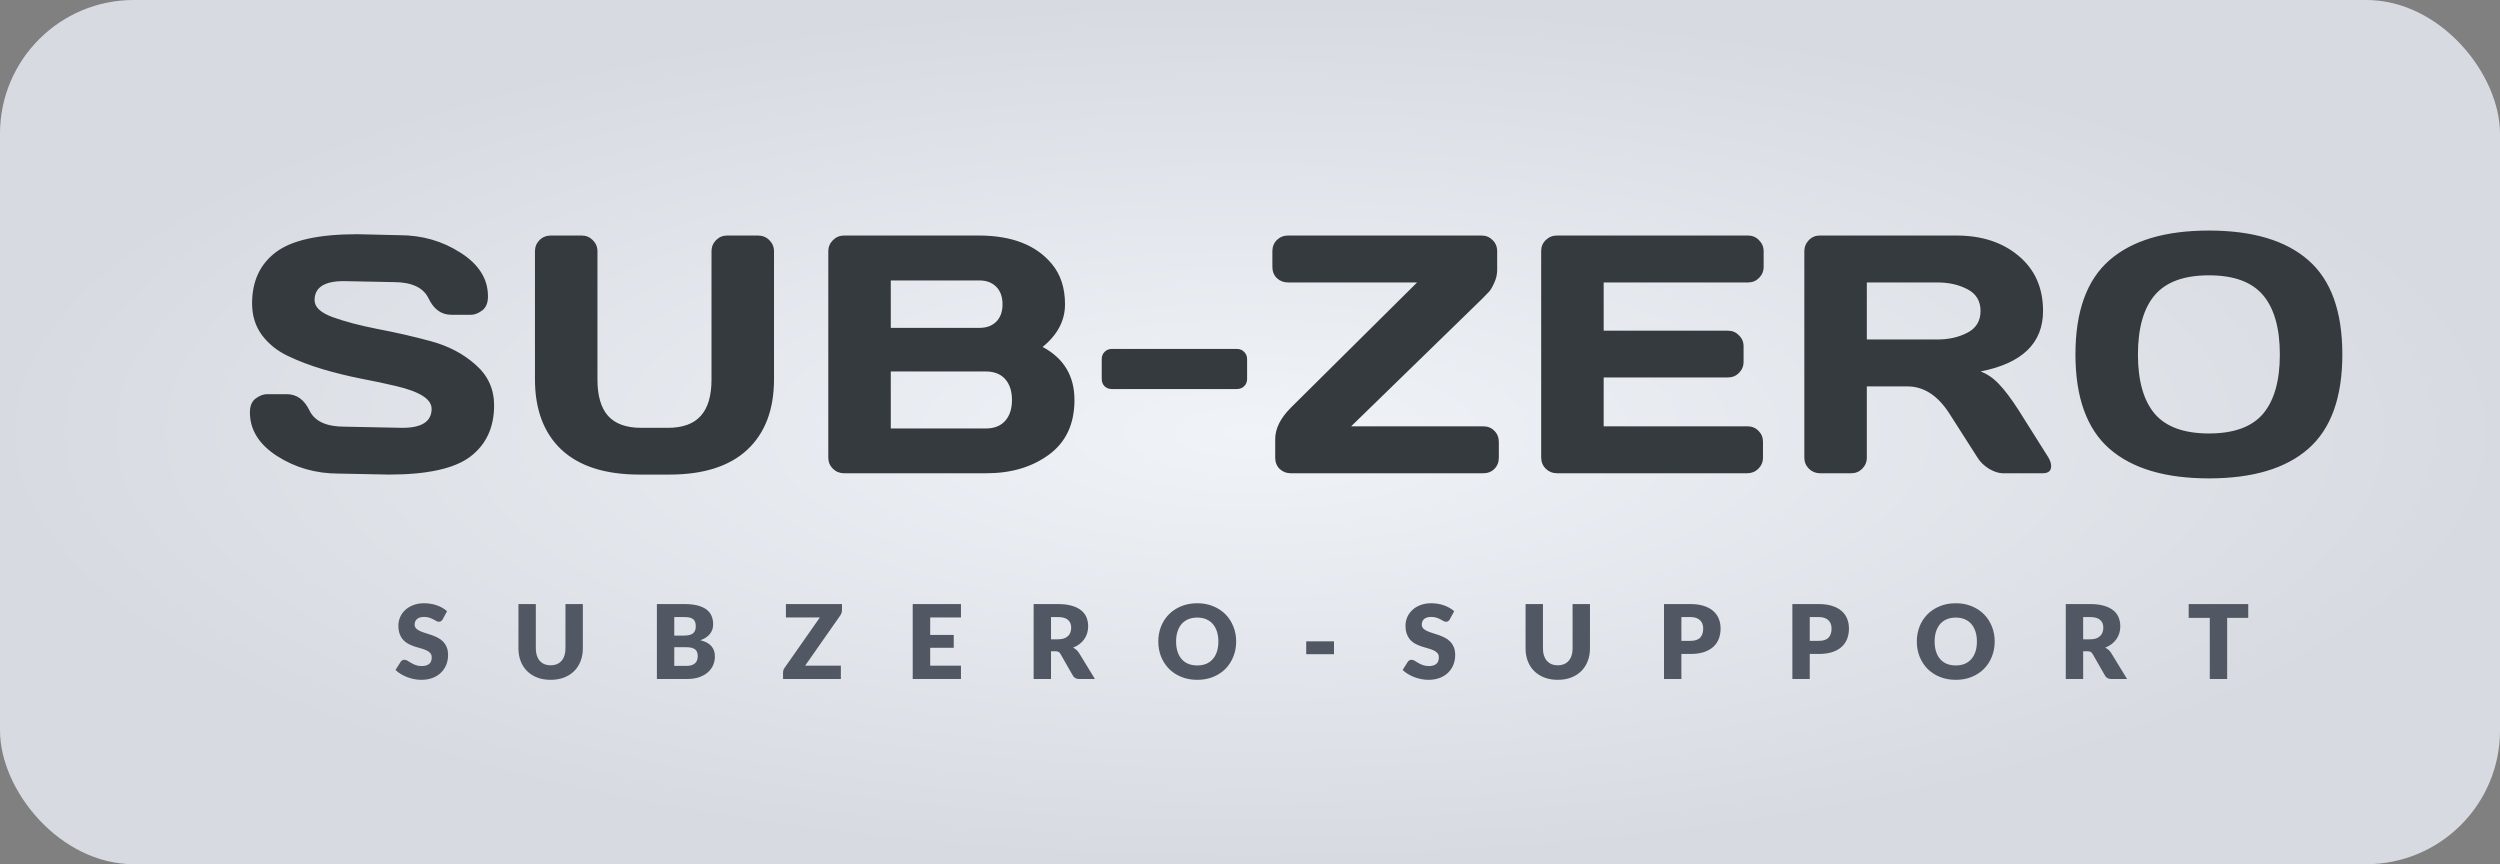 <svg width="243" height="84" viewBox="0 0 243 84" fill="none" xmlns="http://www.w3.org/2000/svg">
<rect x="0" y="0" width="243" height="84" fill="#808080" stroke="none"/>
<rect width="243" height="84" rx="13" fill="url(#paint0_radial_42_1088)"/>
<path d="M24.292 40.086C24.292 39.453 24.48 39.002 24.856 38.733C25.232 38.454 25.598 38.314 25.952 38.314H27.869C28.836 38.314 29.572 38.84 30.077 39.893C30.582 40.946 31.715 41.472 33.477 41.472L39.117 41.585C41.007 41.585 41.953 40.967 41.953 39.732C41.953 38.797 40.798 38.062 38.488 37.524C37.457 37.277 36.318 37.036 35.072 36.799C33.826 36.552 32.585 36.246 31.35 35.881C30.125 35.516 28.997 35.086 27.966 34.592C26.935 34.098 26.097 33.421 25.453 32.562C24.819 31.691 24.502 30.671 24.502 29.5C24.502 27.341 25.27 25.681 26.806 24.521C28.342 23.35 30.985 22.765 34.734 22.765L38.827 22.861C41.029 22.861 43.011 23.431 44.772 24.569C46.545 25.697 47.431 27.11 47.431 28.807C47.431 29.441 47.243 29.898 46.867 30.177C46.491 30.456 46.131 30.596 45.787 30.596H43.87C42.903 30.596 42.167 30.069 41.662 29.017C41.158 27.953 40.024 27.421 38.263 27.421L33.412 27.325C31.522 27.325 30.576 27.942 30.576 29.178C30.576 29.855 31.173 30.408 32.365 30.837C33.568 31.267 35.018 31.648 36.716 31.981C38.424 32.304 40.137 32.696 41.856 33.158C43.575 33.62 45.03 34.382 46.222 35.446C47.426 36.498 48.027 37.815 48.027 39.394C48.027 41.553 47.254 43.218 45.707 44.389C44.171 45.549 41.533 46.129 37.795 46.129L32.913 46.032C30.711 46.032 28.724 45.468 26.951 44.34C25.179 43.202 24.292 41.784 24.292 40.086ZM51.998 36.864V24.424C51.998 24.005 52.143 23.645 52.433 23.345C52.734 23.044 53.105 22.894 53.545 22.894H56.558C56.966 22.894 57.321 23.044 57.622 23.345C57.922 23.645 58.073 24.005 58.073 24.424V36.896C58.073 38.475 58.417 39.651 59.104 40.425C59.802 41.198 60.877 41.585 62.327 41.585H64.905C66.355 41.585 67.424 41.198 68.111 40.425C68.81 39.651 69.159 38.475 69.159 36.896V24.424C69.159 24.005 69.304 23.645 69.594 23.345C69.895 23.044 70.254 22.894 70.673 22.894H73.671C74.111 22.894 74.481 23.044 74.782 23.345C75.083 23.645 75.234 24.005 75.234 24.424V36.864C75.234 39.807 74.369 42.09 72.639 43.712C70.91 45.323 68.385 46.129 65.066 46.129H62.166C58.836 46.129 56.306 45.323 54.576 43.712C52.858 42.09 51.998 39.807 51.998 36.864ZM80.51 24.424C80.51 24.005 80.66 23.645 80.961 23.345C81.262 23.044 81.621 22.894 82.04 22.894H95.141C98.352 22.894 100.721 23.817 102.246 25.665C103.095 26.686 103.519 27.991 103.519 29.581C103.519 31.16 102.794 32.54 101.344 33.722C103.407 34.828 104.438 36.547 104.438 38.878C104.438 41.209 103.611 42.981 101.956 44.195C100.313 45.398 98.293 46 95.898 46H82.04C81.621 46 81.262 45.855 80.961 45.565C80.66 45.264 80.51 44.904 80.51 44.485V24.424ZM86.584 41.649H95.801C96.628 41.649 97.262 41.402 97.703 40.908C98.143 40.414 98.363 39.737 98.363 38.878C98.363 38.019 98.143 37.342 97.703 36.848C97.262 36.353 96.628 36.106 95.801 36.106H86.584V41.649ZM86.584 31.869H95.205C95.882 31.869 96.424 31.67 96.832 31.273C97.241 30.864 97.445 30.3 97.445 29.581C97.445 28.85 97.241 28.281 96.832 27.873C96.424 27.464 95.882 27.26 95.205 27.26H86.584V31.869ZM107.088 36.831V34.914C107.088 34.624 107.179 34.388 107.361 34.205C107.555 34.012 107.791 33.915 108.07 33.915H120.22C120.51 33.915 120.746 34.012 120.929 34.205C121.122 34.388 121.219 34.624 121.219 34.914V36.831C121.219 37.122 121.122 37.358 120.929 37.541C120.746 37.723 120.51 37.815 120.22 37.815H108.07C107.78 37.815 107.544 37.723 107.361 37.541C107.179 37.358 107.088 37.122 107.088 36.831ZM123.675 25.939V24.424C123.675 23.984 123.82 23.619 124.11 23.329C124.411 23.039 124.771 22.894 125.19 22.894H144.01C144.429 22.894 144.784 23.039 145.074 23.329C145.374 23.619 145.525 23.984 145.525 24.424V26.229C145.525 26.669 145.428 27.094 145.235 27.502C145.052 27.91 144.88 28.2 144.719 28.372L144.01 29.097L131.329 41.44H144.171C144.612 41.44 144.972 41.585 145.251 41.875C145.541 42.165 145.686 42.53 145.686 42.971V44.485C145.686 44.926 145.541 45.291 145.251 45.581C144.972 45.86 144.612 46 144.171 46H125.464C125.045 46 124.685 45.86 124.384 45.581C124.094 45.291 123.949 44.926 123.949 44.485V42.697C123.949 41.666 124.454 40.645 125.464 39.635L137.742 27.454H125.19C124.771 27.454 124.411 27.314 124.11 27.035C123.82 26.745 123.675 26.379 123.675 25.939ZM149.802 44.453V24.392C149.802 23.973 149.952 23.619 150.253 23.329C150.554 23.039 150.914 22.894 151.333 22.894H169.911C170.33 22.894 170.685 23.044 170.975 23.345C171.276 23.645 171.426 24.005 171.426 24.424V25.939C171.426 26.358 171.276 26.718 170.975 27.019C170.685 27.309 170.33 27.454 169.911 27.454H155.877V32.143H167.962C168.381 32.143 168.735 32.293 169.025 32.594C169.326 32.884 169.476 33.238 169.476 33.657V35.172C169.476 35.591 169.326 35.951 169.025 36.252C168.735 36.541 168.381 36.687 167.962 36.687H155.877V41.44H169.879C170.287 41.44 170.636 41.585 170.926 41.875C171.216 42.165 171.361 42.52 171.361 42.938V44.485C171.361 44.904 171.211 45.264 170.91 45.565C170.61 45.855 170.25 46 169.831 46H151.333C150.914 46 150.554 45.855 150.253 45.565C149.952 45.264 149.802 44.894 149.802 44.453ZM199.373 45.307C199.373 45.769 199.1 46 198.552 46H194.684C194.276 46 193.825 45.855 193.331 45.565C192.848 45.264 192.477 44.904 192.219 44.485L189.48 40.199C188.352 38.438 186.988 37.557 185.387 37.557H181.455V44.485C181.455 44.904 181.305 45.264 181.004 45.565C180.714 45.855 180.36 46 179.941 46H176.912C176.493 46 176.133 45.855 175.832 45.565C175.531 45.264 175.381 44.904 175.381 44.485V24.424C175.381 24.005 175.526 23.645 175.816 23.345C176.106 23.044 176.46 22.894 176.879 22.894H190.173C192.633 22.894 194.647 23.554 196.215 24.875C197.794 26.197 198.584 27.98 198.584 30.225C198.584 33.351 196.559 35.312 192.509 36.106C193.154 36.343 193.75 36.751 194.298 37.331C194.846 37.9 195.474 38.733 196.183 39.829L199.116 44.485C199.288 44.786 199.373 45.06 199.373 45.307ZM181.455 32.997H188.32C189.426 32.997 190.398 32.776 191.236 32.336C192.085 31.895 192.509 31.192 192.509 30.225C192.509 29.258 192.085 28.555 191.236 28.114C190.398 27.674 189.426 27.454 188.32 27.454H181.455V32.997ZM224.372 43.615C222.181 45.538 218.958 46.499 214.704 46.499C210.461 46.499 207.238 45.538 205.036 43.615C202.834 41.682 201.733 38.626 201.733 34.447C201.733 30.268 202.834 27.217 205.036 25.294C207.238 23.372 210.461 22.41 214.704 22.41C218.958 22.41 222.181 23.372 224.372 25.294C226.574 27.217 227.675 30.268 227.675 34.447C227.675 38.626 226.574 41.682 224.372 43.615ZM219.973 28.694C218.888 27.405 217.132 26.761 214.704 26.761C212.287 26.761 210.531 27.405 209.435 28.694C208.35 29.983 207.808 31.906 207.808 34.463C207.808 37.009 208.35 38.926 209.435 40.215C210.531 41.494 212.287 42.133 214.704 42.133C217.132 42.133 218.888 41.494 219.973 40.215C221.058 38.926 221.601 37.009 221.601 34.463C221.601 31.906 221.058 29.983 219.973 28.694Z" fill="#353A3F"/>
<path d="M43.033 60.195C42.983 60.275 42.93 60.335 42.873 60.375C42.82 60.415 42.75 60.435 42.663 60.435C42.587 60.435 42.503 60.412 42.413 60.365C42.327 60.315 42.227 60.26 42.113 60.2C42.003 60.14 41.877 60.087 41.733 60.04C41.59 59.99 41.427 59.965 41.243 59.965C40.927 59.965 40.69 60.033 40.533 60.17C40.38 60.303 40.303 60.485 40.303 60.715C40.303 60.862 40.35 60.983 40.443 61.08C40.537 61.177 40.658 61.26 40.808 61.33C40.962 61.4 41.135 61.465 41.328 61.525C41.525 61.582 41.725 61.647 41.928 61.72C42.132 61.79 42.33 61.873 42.523 61.97C42.72 62.067 42.893 62.19 43.043 62.34C43.197 62.49 43.32 62.673 43.413 62.89C43.507 63.103 43.553 63.362 43.553 63.665C43.553 64.002 43.495 64.317 43.378 64.61C43.262 64.903 43.092 65.16 42.868 65.38C42.648 65.597 42.375 65.768 42.048 65.895C41.725 66.018 41.357 66.08 40.943 66.08C40.717 66.08 40.485 66.057 40.248 66.01C40.015 65.963 39.788 65.898 39.568 65.815C39.348 65.728 39.142 65.627 38.948 65.51C38.755 65.393 38.587 65.263 38.443 65.12L38.943 64.33C38.98 64.27 39.032 64.222 39.098 64.185C39.165 64.148 39.237 64.13 39.313 64.13C39.413 64.13 39.513 64.162 39.613 64.225C39.717 64.288 39.832 64.358 39.958 64.435C40.088 64.512 40.237 64.582 40.403 64.645C40.57 64.708 40.767 64.74 40.993 64.74C41.3 64.74 41.538 64.673 41.708 64.54C41.878 64.403 41.963 64.188 41.963 63.895C41.963 63.725 41.917 63.587 41.823 63.48C41.73 63.373 41.607 63.285 41.453 63.215C41.303 63.145 41.132 63.083 40.938 63.03C40.745 62.977 40.547 62.918 40.343 62.855C40.14 62.788 39.942 62.708 39.748 62.615C39.555 62.518 39.382 62.393 39.228 62.24C39.078 62.083 38.957 61.89 38.863 61.66C38.77 61.427 38.723 61.14 38.723 60.8C38.723 60.527 38.778 60.26 38.888 60C38.998 59.74 39.16 59.508 39.373 59.305C39.587 59.102 39.848 58.94 40.158 58.82C40.468 58.697 40.823 58.635 41.223 58.635C41.447 58.635 41.663 58.653 41.873 58.69C42.087 58.723 42.288 58.775 42.478 58.845C42.668 58.912 42.845 58.993 43.008 59.09C43.175 59.183 43.323 59.29 43.453 59.41L43.033 60.195ZM53.523 64.665C53.75 64.665 53.952 64.628 54.128 64.555C54.308 64.478 54.46 64.37 54.583 64.23C54.706 64.09 54.8 63.92 54.863 63.72C54.93 63.517 54.963 63.287 54.963 63.03V58.715H56.653V63.03C56.653 63.477 56.58 63.887 56.433 64.26C56.29 64.633 56.083 64.955 55.813 65.225C55.543 65.495 55.215 65.705 54.828 65.855C54.441 66.005 54.007 66.08 53.523 66.08C53.036 66.08 52.6 66.005 52.213 65.855C51.827 65.705 51.498 65.495 51.228 65.225C50.958 64.955 50.752 64.633 50.608 64.26C50.465 63.887 50.393 63.477 50.393 63.03V58.715H52.083V63.025C52.083 63.282 52.115 63.512 52.178 63.715C52.245 63.915 52.34 64.087 52.463 64.23C52.587 64.37 52.736 64.478 52.913 64.555C53.093 64.628 53.297 64.665 53.523 64.665ZM63.849 66V58.715H66.529C67.032 58.715 67.461 58.762 67.814 58.855C68.167 58.948 68.456 59.08 68.679 59.25C68.902 59.42 69.064 59.627 69.164 59.87C69.267 60.113 69.319 60.385 69.319 60.685C69.319 60.848 69.296 61.007 69.249 61.16C69.202 61.31 69.129 61.452 69.029 61.585C68.929 61.718 68.801 61.84 68.644 61.95C68.487 62.057 68.299 62.15 68.079 62.23C68.559 62.347 68.914 62.537 69.144 62.8C69.374 63.06 69.489 63.395 69.489 63.805C69.489 64.115 69.429 64.403 69.309 64.67C69.189 64.937 69.012 65.17 68.779 65.37C68.549 65.567 68.264 65.722 67.924 65.835C67.584 65.945 67.196 66 66.759 66H63.849ZM65.539 62.91V64.725H66.729C66.952 64.725 67.134 64.697 67.274 64.64C67.417 64.583 67.529 64.51 67.609 64.42C67.689 64.33 67.744 64.228 67.774 64.115C67.804 64.002 67.819 63.887 67.819 63.77C67.819 63.637 67.801 63.517 67.764 63.41C67.731 63.303 67.671 63.213 67.584 63.14C67.501 63.067 67.389 63.01 67.249 62.97C67.109 62.93 66.932 62.91 66.719 62.91H65.539ZM65.539 61.78H66.419C66.606 61.78 66.774 61.767 66.924 61.74C67.074 61.713 67.201 61.667 67.304 61.6C67.411 61.533 67.491 61.442 67.544 61.325C67.601 61.208 67.629 61.062 67.629 60.885C67.629 60.712 67.607 60.568 67.564 60.455C67.521 60.338 67.454 60.245 67.364 60.175C67.274 60.105 67.159 60.055 67.019 60.025C66.882 59.995 66.719 59.98 66.529 59.98H65.539V61.78ZM81.841 58.715V59.325C81.841 59.412 81.826 59.497 81.796 59.58C81.77 59.663 81.731 59.742 81.681 59.815L78.261 64.7H81.731V66H76.112V65.35C76.112 65.273 76.125 65.198 76.151 65.125C76.178 65.048 76.215 64.978 76.261 64.915L79.692 60.015H76.391V58.715H81.841ZM93.405 58.715V60.015H90.415V61.715H92.705V62.965H90.415V64.7H93.405V66H88.715V58.715H93.405ZM102.159 63.305V66H100.469V58.715H102.839C103.366 58.715 103.814 58.77 104.184 58.88C104.558 58.987 104.861 59.137 105.094 59.33C105.331 59.523 105.503 59.752 105.609 60.015C105.716 60.278 105.769 60.565 105.769 60.875C105.769 61.112 105.738 61.335 105.674 61.545C105.611 61.755 105.516 61.95 105.389 62.13C105.266 62.307 105.113 62.465 104.929 62.605C104.749 62.745 104.541 62.86 104.304 62.95C104.418 63.007 104.523 63.077 104.619 63.16C104.719 63.243 104.806 63.345 104.879 63.465L106.429 66H104.899C104.616 66 104.413 65.893 104.289 65.68L103.079 63.565C103.026 63.472 102.963 63.405 102.889 63.365C102.819 63.325 102.719 63.305 102.589 63.305H102.159ZM102.159 62.14H102.839C103.069 62.14 103.264 62.112 103.424 62.055C103.588 61.995 103.721 61.913 103.824 61.81C103.928 61.707 104.003 61.587 104.049 61.45C104.096 61.31 104.119 61.16 104.119 61C104.119 60.68 104.014 60.43 103.804 60.25C103.598 60.07 103.276 59.98 102.839 59.98H102.159V62.14ZM120.156 62.355C120.156 62.882 120.064 63.372 119.881 63.825C119.701 64.278 119.446 64.673 119.116 65.01C118.786 65.343 118.387 65.605 117.921 65.795C117.457 65.985 116.942 66.08 116.376 66.08C115.809 66.08 115.292 65.985 114.826 65.795C114.359 65.605 113.959 65.343 113.626 65.01C113.296 64.673 113.039 64.278 112.856 63.825C112.676 63.372 112.586 62.882 112.586 62.355C112.586 61.828 112.676 61.338 112.856 60.885C113.039 60.432 113.296 60.038 113.626 59.705C113.959 59.372 114.359 59.11 114.826 58.92C115.292 58.73 115.809 58.635 116.376 58.635C116.942 58.635 117.457 58.732 117.921 58.925C118.387 59.115 118.786 59.377 119.116 59.71C119.446 60.043 119.701 60.437 119.881 60.89C120.064 61.343 120.156 61.832 120.156 62.355ZM118.426 62.355C118.426 61.995 118.379 61.672 118.286 61.385C118.192 61.095 118.057 60.85 117.881 60.65C117.707 60.45 117.494 60.297 117.241 60.19C116.987 60.083 116.699 60.03 116.376 60.03C116.049 60.03 115.757 60.083 115.501 60.19C115.247 60.297 115.032 60.45 114.856 60.65C114.682 60.85 114.549 61.095 114.456 61.385C114.362 61.672 114.316 61.995 114.316 62.355C114.316 62.718 114.362 63.045 114.456 63.335C114.549 63.622 114.682 63.865 114.856 64.065C115.032 64.265 115.247 64.418 115.501 64.525C115.757 64.628 116.049 64.68 116.376 64.68C116.699 64.68 116.987 64.628 117.241 64.525C117.494 64.418 117.707 64.265 117.881 64.065C118.057 63.865 118.192 63.622 118.286 63.335C118.379 63.045 118.426 62.718 118.426 62.355ZM126.964 62.335H129.664V63.585H126.964V62.335ZM140.925 60.195C140.875 60.275 140.822 60.335 140.765 60.375C140.712 60.415 140.642 60.435 140.555 60.435C140.478 60.435 140.395 60.412 140.305 60.365C140.218 60.315 140.118 60.26 140.005 60.2C139.895 60.14 139.768 60.087 139.625 60.04C139.482 59.99 139.318 59.965 139.135 59.965C138.818 59.965 138.582 60.033 138.425 60.17C138.272 60.303 138.195 60.485 138.195 60.715C138.195 60.862 138.242 60.983 138.335 61.08C138.428 61.177 138.55 61.26 138.7 61.33C138.853 61.4 139.027 61.465 139.22 61.525C139.417 61.582 139.617 61.647 139.82 61.72C140.023 61.79 140.222 61.873 140.415 61.97C140.612 62.067 140.785 62.19 140.935 62.34C141.088 62.49 141.212 62.673 141.305 62.89C141.398 63.103 141.445 63.362 141.445 63.665C141.445 64.002 141.387 64.317 141.27 64.61C141.153 64.903 140.983 65.16 140.76 65.38C140.54 65.597 140.267 65.768 139.94 65.895C139.617 66.018 139.248 66.08 138.835 66.08C138.608 66.08 138.377 66.057 138.14 66.01C137.907 65.963 137.68 65.898 137.46 65.815C137.24 65.728 137.033 65.627 136.84 65.51C136.647 65.393 136.478 65.263 136.335 65.12L136.835 64.33C136.872 64.27 136.923 64.222 136.99 64.185C137.057 64.148 137.128 64.13 137.205 64.13C137.305 64.13 137.405 64.162 137.505 64.225C137.608 64.288 137.723 64.358 137.85 64.435C137.98 64.512 138.128 64.582 138.295 64.645C138.462 64.708 138.658 64.74 138.885 64.74C139.192 64.74 139.43 64.673 139.6 64.54C139.77 64.403 139.855 64.188 139.855 63.895C139.855 63.725 139.808 63.587 139.715 63.48C139.622 63.373 139.498 63.285 139.345 63.215C139.195 63.145 139.023 63.083 138.83 63.03C138.637 62.977 138.438 62.918 138.235 62.855C138.032 62.788 137.833 62.708 137.64 62.615C137.447 62.518 137.273 62.393 137.12 62.24C136.97 62.083 136.848 61.89 136.755 61.66C136.662 61.427 136.615 61.14 136.615 60.8C136.615 60.527 136.67 60.26 136.78 60C136.89 59.74 137.052 59.508 137.265 59.305C137.478 59.102 137.74 58.94 138.05 58.82C138.36 58.697 138.715 58.635 139.115 58.635C139.338 58.635 139.555 58.653 139.765 58.69C139.978 58.723 140.18 58.775 140.37 58.845C140.56 58.912 140.737 58.993 140.9 59.09C141.067 59.183 141.215 59.29 141.345 59.41L140.925 60.195ZM151.415 64.665C151.642 64.665 151.843 64.628 152.02 64.555C152.2 64.478 152.352 64.37 152.475 64.23C152.598 64.09 152.692 63.92 152.755 63.72C152.822 63.517 152.855 63.287 152.855 63.03V58.715H154.545V63.03C154.545 63.477 154.472 63.887 154.325 64.26C154.182 64.633 153.975 64.955 153.705 65.225C153.435 65.495 153.107 65.705 152.72 65.855C152.333 66.005 151.898 66.08 151.415 66.08C150.928 66.08 150.492 66.005 150.105 65.855C149.718 65.705 149.39 65.495 149.12 65.225C148.85 64.955 148.643 64.633 148.5 64.26C148.357 63.887 148.285 63.477 148.285 63.03V58.715H149.975V63.025C149.975 63.282 150.007 63.512 150.07 63.715C150.137 63.915 150.232 64.087 150.355 64.23C150.478 64.37 150.628 64.478 150.805 64.555C150.985 64.628 151.188 64.665 151.415 64.665ZM163.431 63.565V66H161.741V58.715H164.311C164.824 58.715 165.264 58.777 165.631 58.9C166.001 59.02 166.304 59.187 166.541 59.4C166.781 59.613 166.957 59.865 167.071 60.155C167.184 60.445 167.241 60.758 167.241 61.095C167.241 61.458 167.182 61.792 167.066 62.095C166.949 62.398 166.771 62.658 166.531 62.875C166.291 63.092 165.986 63.262 165.616 63.385C165.249 63.505 164.814 63.565 164.311 63.565H163.431ZM163.431 62.29H164.311C164.751 62.29 165.067 62.185 165.261 61.975C165.454 61.765 165.551 61.472 165.551 61.095C165.551 60.928 165.526 60.777 165.476 60.64C165.426 60.503 165.349 60.387 165.246 60.29C165.146 60.19 165.017 60.113 164.861 60.06C164.707 60.007 164.524 59.98 164.311 59.98H163.431V62.29ZM175.908 63.565V66H174.218V58.715H176.788C177.301 58.715 177.741 58.777 178.108 58.9C178.478 59.02 178.781 59.187 179.018 59.4C179.258 59.613 179.434 59.865 179.548 60.155C179.661 60.445 179.718 60.758 179.718 61.095C179.718 61.458 179.659 61.792 179.543 62.095C179.426 62.398 179.248 62.658 179.008 62.875C178.768 63.092 178.463 63.262 178.093 63.385C177.726 63.505 177.291 63.565 176.788 63.565H175.908ZM175.908 62.29H176.788C177.228 62.29 177.544 62.185 177.738 61.975C177.931 61.765 178.028 61.472 178.028 61.095C178.028 60.928 178.003 60.777 177.953 60.64C177.903 60.503 177.826 60.387 177.723 60.29C177.623 60.19 177.494 60.113 177.338 60.06C177.184 60.007 177.001 59.98 176.788 59.98H175.908V62.29ZM193.885 62.355C193.885 62.882 193.793 63.372 193.61 63.825C193.43 64.278 193.175 64.673 192.845 65.01C192.515 65.343 192.116 65.605 191.65 65.795C191.186 65.985 190.671 66.08 190.105 66.08C189.538 66.08 189.021 65.985 188.555 65.795C188.088 65.605 187.688 65.343 187.355 65.01C187.025 64.673 186.768 64.278 186.585 63.825C186.405 63.372 186.315 62.882 186.315 62.355C186.315 61.828 186.405 61.338 186.585 60.885C186.768 60.432 187.025 60.038 187.355 59.705C187.688 59.372 188.088 59.11 188.555 58.92C189.021 58.73 189.538 58.635 190.105 58.635C190.671 58.635 191.186 58.732 191.65 58.925C192.116 59.115 192.515 59.377 192.845 59.71C193.175 60.043 193.43 60.437 193.61 60.89C193.793 61.343 193.885 61.832 193.885 62.355ZM192.155 62.355C192.155 61.995 192.108 61.672 192.015 61.385C191.921 61.095 191.786 60.85 191.61 60.65C191.436 60.45 191.223 60.297 190.97 60.19C190.716 60.083 190.428 60.03 190.105 60.03C189.778 60.03 189.486 60.083 189.23 60.19C188.976 60.297 188.761 60.45 188.585 60.65C188.411 60.85 188.278 61.095 188.185 61.385C188.091 61.672 188.045 61.995 188.045 62.355C188.045 62.718 188.091 63.045 188.185 63.335C188.278 63.622 188.411 63.865 188.585 64.065C188.761 64.265 188.976 64.418 189.23 64.525C189.486 64.628 189.778 64.68 190.105 64.68C190.428 64.68 190.716 64.628 190.97 64.525C191.223 64.418 191.436 64.265 191.61 64.065C191.786 63.865 191.921 63.622 192.015 63.335C192.108 63.045 192.155 62.718 192.155 62.355ZM202.483 63.305V66H200.793V58.715H203.163C203.689 58.715 204.138 58.77 204.508 58.88C204.881 58.987 205.184 59.137 205.418 59.33C205.654 59.523 205.826 59.752 205.933 60.015C206.039 60.278 206.093 60.565 206.093 60.875C206.093 61.112 206.061 61.335 205.998 61.545C205.934 61.755 205.839 61.95 205.713 62.13C205.589 62.307 205.436 62.465 205.253 62.605C205.073 62.745 204.864 62.86 204.628 62.95C204.741 63.007 204.846 63.077 204.943 63.16C205.043 63.243 205.129 63.345 205.203 63.465L206.753 66H205.223C204.939 66 204.736 65.893 204.613 65.68L203.403 63.565C203.349 63.472 203.286 63.405 203.213 63.365C203.143 63.325 203.043 63.305 202.913 63.305H202.483ZM202.483 62.14H203.163C203.393 62.14 203.588 62.112 203.748 62.055C203.911 61.995 204.044 61.913 204.148 61.81C204.251 61.707 204.326 61.587 204.373 61.45C204.419 61.31 204.443 61.16 204.443 61C204.443 60.68 204.338 60.43 204.128 60.25C203.921 60.07 203.599 59.98 203.163 59.98H202.483V62.14ZM218.53 58.715V60.055H216.48V66H214.79V60.055H212.74V58.715H218.53Z" fill="#525863"/>
<defs>
<radialGradient id="paint0_radial_42_1088" cx="0" cy="0" r="1" gradientUnits="userSpaceOnUse" gradientTransform="translate(121.5 42) rotate(90) scale(42 121.5)">
<stop stop-color="#F0F4F9"/>
<stop offset="1" stop-color="#D7DBE1"/>
</radialGradient>
</defs>
</svg>
